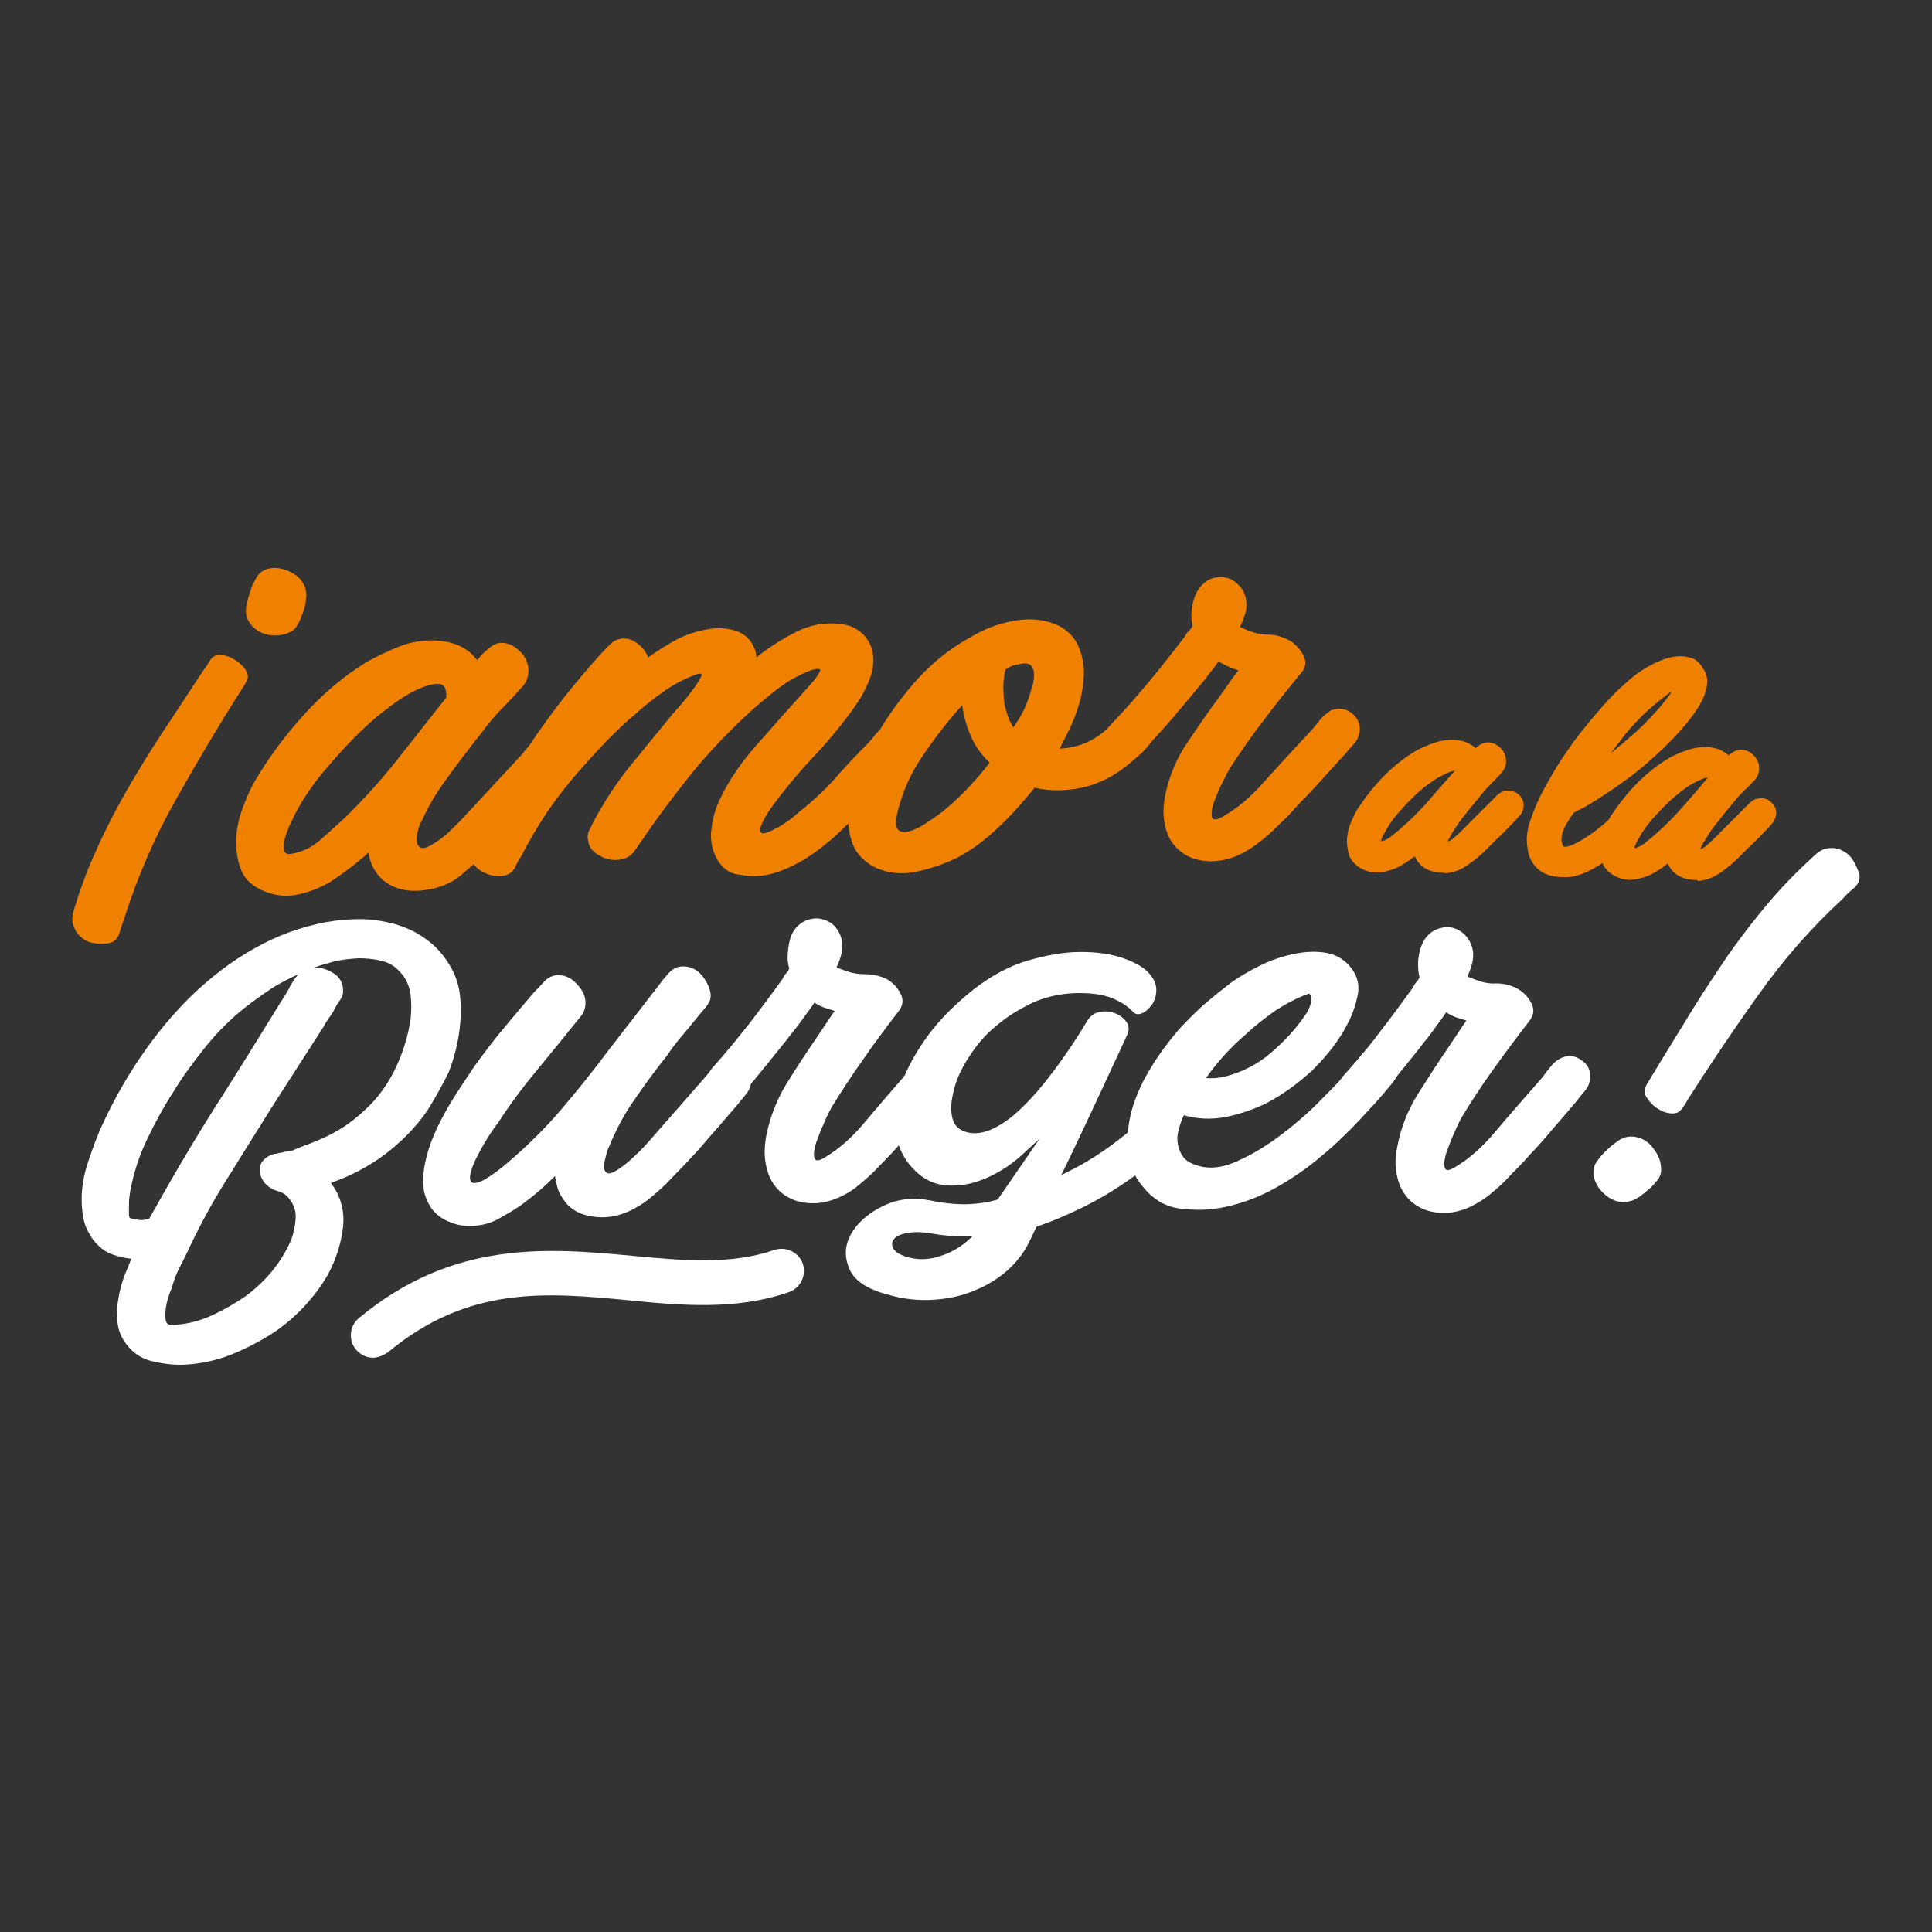 <?xml version="1.0" encoding="utf-8"?>
<!-- Generator: Adobe Illustrator 19.2.1, SVG Export Plug-In . SVG Version: 6.00 Build 0)  -->
<svg version="1.1" id="Capa_1" xmlns="http://www.w3.org/2000/svg" xmlns:xlink="http://www.w3.org/1999/xlink" x="0px" y="0px"
	 viewBox="0 0 400 400" style="enable-background:new 0 0 400 400;" xml:space="preserve">
<rect x="0" y="0" width="400" height="400" fill="#333333" stroke="none"/>
<style type="text/css">
	.st0{fill:#FFFFFF;}
	.st1{fill:#F08100;}
</style>
<g>
	<g>
		<g>
			<path class="st0" d="M343.9,242.6c-0.1,0.6-0.3,1.2-0.8,1.8c-0.5,0.6-1,1.2-1.7,1.8c-0.7,0.6-1.3,1.1-2,1.6
				c-0.7,0.4-1.2,0.7-1.6,0.8c-1.9,0.6-3.7,0.2-5.3-1.1c-1.6-1.3-2.5-2.9-2.6-4.6c0-0.8,0.1-1.5,0.5-2.1c0.4-0.6,0.8-1.2,1.3-1.7
				c0.9-1,2-2,3.3-2.9c1.3-0.9,2.6-1.1,4.1-0.7c1.5,0.4,2.6,1.3,3.5,2.7C343.6,239.5,344,241,343.9,242.6z M385,181.2
				c0.1,1-0.3,1.9-1.2,2.7c-1,0.8-1.7,1.5-2.3,2.2c-6.5,6-12.4,12.7-17.6,20.1c-5.3,7.4-10.1,14.6-14.5,21.5
				c-0.4,0.8-0.9,1.5-1.4,2.1c-0.5,0.6-1.2,0.8-2.2,0.7c-1-0.1-1.9-0.5-2.8-1.1c-0.9-0.6-1.5-1.3-2.1-2.2c-0.5-0.8-0.5-1.7,0-2.6
				c0.5-0.8,1-1.7,1.5-2.5c2.7-4.4,5.3-8.7,7.9-12.9c2.6-4.2,5.2-8.1,7.8-11.9c2.7-3.8,5.5-7.4,8.4-10.8c2.9-3.4,6.1-6.6,9.4-9.6
				c0.9-0.8,1.9-1.3,2.9-1.3c1-0.1,1.9,0.1,2.8,0.6c0.8,0.4,1.6,1.1,2.1,2C384.3,179.2,384.7,180.1,385,181.2z"/>
		</g>
		<g>
			<g>
				<path class="st1" d="M56,131.5c-1.6-0.2-2.9-0.9-3.9-2c-1-1.2-1.4-2.5-1.1-4c0.3-1.5,0.7-2.9,1.2-4.2c0.3-0.6,0.6-1.3,1-1.9
					c0.4-0.6,0.9-1.1,1.6-1.4c1.6-0.7,3.4-0.5,5.3,0.4c1.9,0.9,3,2.3,3.3,4.3c0.1,0.4,0,1-0.1,1.8c-0.1,0.8-0.3,1.6-0.6,2.4
					c-0.3,0.8-0.6,1.6-1,2.3c-0.4,0.7-0.8,1.2-1.3,1.5C59.1,131.4,57.6,131.7,56,131.5z M19.7,195.3c-1-0.1-2-0.5-2.7-1.1
					c-0.8-0.6-1.3-1.3-1.7-2.3c-0.4-0.9-0.4-2-0.1-3.2c1.3-4.3,2.8-8.5,4.7-12.6c1.8-4.1,3.9-8.2,6.2-12.2c2.3-4,4.8-8.1,7.5-12.2
					c2.7-4.1,5.5-8.3,8.3-12.6c0.5-0.7,1.1-1.5,1.6-2.4c0.5-0.8,1.3-1.2,2.3-1.1c1,0.1,1.9,0.4,2.8,1c0.9,0.5,1.6,1.2,2.2,2
					c0.5,0.8,0.7,1.6,0.3,2.3c-0.3,0.7-0.8,1.4-1.3,2.2c-4.4,6.9-8.8,14.3-13.3,22.3c-4.5,7.9-8,16.1-10.7,24.5
					c-0.3,0.8-0.6,1.8-1,3c-0.3,1.2-1,2-1.9,2.3C21.9,195.4,20.8,195.5,19.7,195.3z"/>
			</g>
		</g>
		<g>
			<path class="st0" d="M88.5,229.9c-2.4,3.5-5.4,6.5-8.8,9.1c-3.5,2.6-7.2,4.5-11.2,5.9c2.1,2.8,2.9,5.9,2.5,9.3
				c-0.4,3.3-1.4,6.4-2.9,9.3c-1.4,2.6-3.2,4.9-5.3,7.2c-2.1,2.2-4.5,4.2-7.1,5.8c-2.6,1.6-5.4,3-8.2,4.1c-2.9,1.1-5.8,1.7-8.7,1.9
				c-2.4,0.2-4.9-0.1-7.4-0.7c-2.5-0.6-4.4-2.1-5.8-4.3c-0.8-1.3-1.2-2.6-1.3-4.1c-0.1-1.5-0.1-2.9,0.2-4.4c0.2-1.5,0.6-3,1.1-4.4
				c0.5-1.4,1.1-2.7,1.6-4c-1.3-0.1-2.5-0.4-3.7-0.8c-1.2-0.4-2.2-1-3.1-1.9c-1-0.9-1.8-2.1-2.4-3.4c-0.6-1.3-0.9-2.7-1-4.2
				c-0.3-3.1,0.1-6.2,1.1-9.3c1-3.1,2.1-6.1,3.4-8.8c2.2-4.7,4.8-9.3,7.9-13.8c3.1-4.5,6.5-8.6,10.4-12.4c3.9-3.7,8.1-7,12.8-9.6
				c4.7-2.7,9.7-4.5,15-5.5c2.3-0.4,4.6-0.6,7-0.6c2.4,0,4.8,0.4,7.1,1c2.3,0.7,4.4,1.6,6.3,3c1.9,1.3,3.6,3.1,4.9,5.2
				c1.4,2.2,2.2,4.6,2.4,7.2c0.2,2.5,0.1,5-0.3,7.5c-0.4,2.6-1.1,5.2-2.1,7.8C91.6,224.6,90.2,227.2,88.5,229.9z M27,246.4
				c-0.1,0.3-0.1,0.8-0.2,1.4c-0.1,0.6-0.1,1.3-0.1,1.9c0,0.6,0,1.2,0,1.7c0,0.5,0.1,0.8,0.3,0.8c0.5,0.2,1.2,0.3,2,0.4
				c0.8,0,1.4-0.1,1.9-0.3c4.8-8.6,9.5-16.6,14.1-23.8c4.6-7.2,9.1-14.5,13.6-21.8c0.6-0.9,1.1-1.7,1.5-2.6c0.5-0.8,1-1.7,1.7-2.4
				c-2,0.9-4,1.9-5.8,3.1c-1.8,1.2-3.6,2.5-5.4,3.9c-3,2.4-5.7,5.1-8.1,8.1c-2.4,3-4.7,6.1-6.7,9.4c-2,3.1-3.8,6.4-5.4,9.8
				C28.8,239.3,27.7,242.8,27,246.4z M62.2,237.5c2.5-0.9,5-1.9,7.3-3.2c2.4-1.3,4.8-3.2,7.3-5.7c2.2-2.3,4-5,5.4-8.1
				c1.4-3.1,2.3-6.2,2.8-9.4c0.2-1.7,0.2-3.5,0-5.3c-0.3-1.8-1-3.4-2.3-4.7c-1-1.1-2.3-1.9-3.9-2.2c-1.5-0.4-3.1-0.5-4.6-0.5
				c-1.8,0.1-3.4,0.3-4.8,0.6c-1.5,0.4-2.9,0.8-4.3,1.3c1.4,0,2.6,0.4,3.8,1.1c1.2,0.7,1.9,1.7,2.1,3.1c0.1,0.8,0,1.4-0.2,1.9
				c-0.3,0.5-0.6,1-1,1.5c-0.4,0.8-0.8,1.6-1.3,2.3c-0.5,0.7-1,1.4-1.4,2.2l-10.8,16.8c-3.1,5-6.2,9.9-9.3,14.9
				c-3.1,4.9-5.9,10.1-8.4,15.5c-0.6,1.2-1.2,2.4-1.8,3.6c-0.6,1.3-1,2.6-1.4,3.9c-0.2,0.3-0.3,0.8-0.6,1.6
				c-0.2,0.7-0.4,1.5-0.5,2.4c-0.1,0.9-0.1,1.6,0,2.2c0.1,0.6,0.4,0.9,1,1c2.7,0,5.5-0.6,8.2-1.8c2.7-1.2,5.1-2.6,7.3-4.1
				c2-1.5,3.9-3.2,5.6-5.3c1.7-2.1,3-4.3,4-6.7c0.4-1.2,0.7-2.6,0.8-4c0.1-1.4-0.2-2.7-1.1-3.9c-0.6-1-1.5-1.6-2.6-1.9
				c-1.1-0.3-2-0.9-2.7-1.7c-0.7-0.9-1.1-1.8-1-2.9c0-1,0.6-1.9,1.6-2.5c0.4-0.3,0.9-0.5,1.5-0.6c0.5-0.1,1.1-0.2,1.6-0.3
				c0.8-0.2,1.4-0.4,2.1-0.4C60.9,238,61.6,237.8,62.2,237.5z"/>
			<path class="st0" d="M125.5,252c-1.7,0.1-3.4-0.1-5.1-0.7c-1.6-0.6-3-1.7-3.9-3.2c-0.5-0.7-0.9-1.5-1.1-2.3
				c-0.2-0.8-0.4-1.5-0.5-2.3c-2.1,2.1-4.5,4.2-7.3,6.2c-1.3,0.9-2.7,1.7-4.3,2.6c-1.6,0.9-3.4,1.4-5.3,1.5
				c-1.6,0.1-3.3-0.1-4.9-0.8c-1.6-0.6-2.9-1.6-3.9-3c-1.2-1.9-1.7-3.8-1.6-5.9c0.1-2.1,0.5-4.1,1.1-6c0.8-2.6,2.1-5.4,3.8-8.4
				c1.7-3,3.7-5.9,5.7-8.9c2.1-2.9,4.2-5.7,6.4-8.3c2.2-2.6,4.2-5,6-7.1c0.6-0.6,1.3-1.3,2-2.1c0.7-0.8,1.5-1.2,2.5-1.4
				c1.6-0.1,3,0.4,4.2,1.7c1.2,1.2,1.8,2.4,1.9,3.6c0.1,1.4-0.3,2.5-1.1,3.4c-3,3.7-5.9,7.3-8.8,10.8c-2.9,3.5-5.7,7.2-8.2,11.1
				c-0.8,1-1.6,2.2-2.4,3.5c-0.8,1.3-1.5,2.6-2.1,3.8c-0.6,1.2-1,2.3-1.2,3.2c-0.2,0.9-0.1,1.5,0.3,1.8c0.4,0.3,1.2,0.1,2.3-0.4
				c1.1-0.6,2.8-1.7,5-3.6c4-3.4,7.8-7.1,11.2-11.1c3.4-4,6.7-8.1,9.9-12.4l10.6-13.7c0.5-0.7,1.1-1.4,1.8-2.2
				c0.7-0.7,1.5-1.2,2.5-1.3c1.6-0.1,3,0.4,4.1,1.6c1.1,1.2,1.7,2.5,2,3.8c0.1,0.8,0,1.4-0.2,1.8c-0.2,0.4-0.5,1-1.1,1.6
				c-1.3,1.5-2.5,3.1-3.8,4.6c-1.3,1.5-2.6,3.1-3.8,4.9c-2.6,3.3-4.9,6.4-7,9.5c-2.1,3-3.7,6.1-5,9.3c-0.3,0.5-0.5,1.2-0.7,1.9
				c-0.2,0.8-0.4,1.5-0.4,2.2c-0.1,0.7,0.1,1.2,0.5,1.5c0.4,0.3,1.1,0.1,2.1-0.5c1.2-0.8,2.3-1.6,3.3-2.6c1-0.9,2-1.9,3-3l11.4-13
				c0.5-0.6,1.1-1.3,1.8-2.1c0.6-0.8,1.3-1.4,2.1-1.8c1.5-0.7,2.9-0.6,4.3,0.4c1.3,0.9,2,2.2,1.9,3.9c-0.1,1-0.5,1.8-1.1,2.5
				c-0.6,0.7-1.1,1.4-1.7,2.1c-2.1,2.4-4,4.7-5.9,6.8c-1.8,2.2-3.8,4.3-5.8,6.4c-1,1-2,2.1-3.1,3.2c-1.1,1.1-2.3,2.1-3.5,3.1
				c-1.2,1-2.6,1.8-4,2.5C128.6,251.5,127.1,251.9,125.5,252z"/>
			<path class="st0" d="M147.4,221.2c2.7-3,5.2-6.1,7.6-9.1c2.4-3.1,4.7-6.2,7-9.4c0.2-0.4,0.4-0.8,0.7-1.1c0.3-0.4,0.6-0.7,0.7-1.1
				c-0.3-1-0.4-2-0.3-3.2c0.1-1.2,0.3-2.3,0.6-3.3c0.4-1,0.9-1.8,1.7-2.5c0.8-0.7,1.7-1.1,2.9-1.3c1.4-0.2,2.7,0.2,3.9,1
				c1.1,0.9,1.8,2.1,2.1,3.5c0.2,1,0.1,1.9-0.1,2.8c-0.2,0.9-0.6,1.9-1,2.8l1.6,0.6c1.5,0.6,3,0.8,4.4,0.8c1.4,0,2.8,0.3,4.2,0.9
				c1.3,0.7,2.3,1.7,3,3c0.7,1.3,0.6,2.5-0.3,3.7c-2.8,3.6-5.3,7-7.5,10.2c-2.3,3.2-4.4,6.5-6.4,9.7c-0.3,0.6-0.9,1.6-1.5,3.1
				c-0.7,1.5-1.2,2.9-1.7,4.2c-0.4,1.3-0.6,2.4-0.4,3.2c0.2,0.8,1,0.7,2.4-0.2c2.8-1.7,5.5-4.1,8-7.1c2.5-3,5.8-6.8,9.7-11.3
				c0.5-0.7,1.1-1.5,1.7-2.2c0.6-0.8,1.3-1.4,2.1-1.8c1.5-0.7,2.9-0.6,4.3,0.4c1.4,0.9,2,2.2,1.8,3.9c-0.1,1-0.5,1.8-1.1,2.5
				c-0.6,0.7-1.1,1.4-1.7,2.1c-1.6,1.9-3,3.5-4.2,4.9c-1.2,1.4-2.2,2.6-3.1,3.6c-0.9,1-1.7,1.9-2.4,2.6c-0.7,0.8-1.3,1.5-2,2.2
				c-1,1-2,2.1-3.1,3.2c-1.1,1.1-2.3,2.1-3.5,3.1c-1.2,1-2.6,1.8-4,2.4c-1.4,0.6-2.9,1-4.4,1.1c-2,0.1-3.8-0.2-5.3-0.9
				c-1.5-0.7-2.7-1.7-3.6-3c-0.9-1.3-1.4-2.7-1.7-4.5c-0.3-1.7-0.2-3.5,0.1-5.3c0.7-3.8,2.1-7.4,4.1-10.8c2.1-3.4,4.2-6.6,6.4-9.8
				c0.6-0.9,1.2-1.8,1.8-2.7c0.6-0.9,1.2-1.8,1.9-2.8c-0.6-0.2-1.3-0.4-2.2-0.7c-0.8-0.3-1.5-0.7-2-1c-0.6,0.9-1.3,1.9-2,2.8
				c-0.7,1-1.5,2.1-2.5,3.3c-0.9,1.2-2.1,2.7-3.4,4.3c-1.3,1.6-2.9,3.6-4.8,5.9c-0.5,0.6-1.1,1.3-1.6,2c-0.5,0.7-1.2,1.3-1.9,1.7
				c-1,0.7-2,0.8-3,0.6c-1-0.3-1.8-0.8-2.4-1.5c-0.6-0.7-1-1.6-1.1-2.6C146.4,223.1,146.7,222.1,147.4,221.2z"/>
			<path class="st0" d="M236.8,245.9c-2.1-2.4-3.2-5.1-3.3-8.1c-0.2-3.1,0.2-6,1.1-8.9c0.9-2.7,2.1-5.3,3.6-7.7
				c1.4-2.4,3.1-4.7,4.9-6.9c1.8-2.2,3.8-4.1,5.8-6c2.1-1.8,4.2-3.5,6.3-5.1c1.6-1.1,3.5-2.2,5.7-3.3c2.2-1.1,4.6-1.9,7-2.4
				c2.4-0.5,4.7-0.6,6.8-0.2c2.1,0.4,3.9,1.5,5.2,3.3c1.2,1.6,1.6,3.5,1.2,5.4c-0.4,2-1,3.8-1.9,5.6c-1.8,3.6-4.3,6.8-7.3,9.8
				c-3.1,2.9-6.4,5.3-9.9,7.1c-2.7,1.3-5.5,2.2-8.4,2.8c-2.9,0.5-5.7,0.4-8.5-0.4c-0.5,1.1-0.9,2.2-1.1,3.2c-0.3,1-0.3,2-0.1,3
				c0.2,1,0.6,1.8,1.2,2.6c0.7,0.8,1.7,1.3,3.1,1.7c2.5,0.7,5.3,0.3,8.4-1.2c3.1-1.4,6.1-3.3,9.1-5.6c3-2.3,5.7-4.7,8.1-7.2
				c2.5-2.5,4.4-4.5,5.7-6c0.6-0.7,1.3-1.5,1.9-2.4c0.7-0.9,1.4-1.6,2.2-2c0.8-0.4,1.7-0.5,2.5-0.4c0.8,0.1,1.5,0.5,2.1,1
				c0.6,0.5,1.1,1.1,1.4,1.8c0.3,0.7,0.3,1.4,0.1,2.1c-0.2,0.9-0.7,1.8-1.4,2.7c-0.8,0.9-1.4,1.7-2,2.4c-3.4,3.8-6,6.6-7.8,8.3
				c-1.8,1.8-3.5,3.3-5.1,4.6c-2.3,2-5,3.9-8.2,5.8c-3.2,1.9-6.5,3.3-9.9,4.2c-3.4,0.9-6.7,1.2-9.9,0.8
				C242,250.2,239.1,248.7,236.8,245.9z M253.6,222.9c3.5-0.9,6.7-2.5,9.5-4.9c2.8-2.4,5.1-4.9,6.9-7.5c0.7-0.9,1.2-1.9,1.4-2.9
				c0.3-1,0.1-1.6-0.4-1.9c-2.5,0.9-4.7,2.1-6.9,3.5c-2.1,1.5-4.1,3-6,4.8c-3.3,2.8-6.1,5.9-8.4,9.2
				C251,223.3,252.3,223.2,253.6,222.9z"/>
			<path class="st0" d="M277.9,223c2.7-3,5.3-6,7.6-9.1c2.4-3.1,4.7-6.2,7-9.4c0.2-0.4,0.4-0.8,0.7-1.1c0.3-0.4,0.6-0.7,0.7-1.1
				c-0.3-1-0.3-2-0.3-3.2c0.1-1.2,0.3-2.3,0.7-3.3c0.4-1,0.9-1.8,1.7-2.5c0.8-0.7,1.8-1.1,2.9-1.3c1.4-0.2,2.7,0.2,3.9,1.1
				c1.1,0.9,1.8,2.1,2.1,3.5c0.2,1,0.1,1.9-0.1,2.8c-0.2,0.9-0.6,1.9-1,2.8l1.6,0.6c1.5,0.6,2.9,0.9,4.4,0.8c1.4,0,2.8,0.3,4.2,1
				c1.3,0.7,2.3,1.7,3,3c0.7,1.3,0.6,2.5-0.3,3.7c-2.8,3.6-5.3,7-7.6,10.2c-2.3,3.2-4.4,6.4-6.4,9.7c-0.3,0.6-0.9,1.6-1.5,3.1
				c-0.7,1.5-1.2,2.9-1.7,4.2c-0.4,1.3-0.6,2.4-0.4,3.2c0.2,0.8,1,0.7,2.4-0.2c2.8-1.7,5.5-4.1,8-7.1c2.5-3,5.8-6.7,9.8-11.3
				c0.5-0.7,1.1-1.5,1.7-2.2c0.6-0.8,1.3-1.4,2.1-1.8c1.5-0.7,3-0.6,4.3,0.4c1.4,0.9,2,2.2,1.8,3.9c-0.1,1-0.5,1.8-1.1,2.5
				c-0.6,0.7-1.2,1.4-1.7,2.1c-1.6,1.9-3,3.5-4.2,4.9c-1.2,1.4-2.2,2.6-3.1,3.6c-0.9,1-1.7,1.9-2.4,2.6c-0.7,0.8-1.3,1.5-2,2.2
				c-1,1-2.1,2.1-3.1,3.2c-1.1,1.1-2.3,2.1-3.5,3.1c-1.3,1-2.6,1.7-4,2.4c-1.4,0.6-2.9,1-4.4,1.1c-2,0.1-3.8-0.2-5.3-0.9
				c-1.5-0.7-2.7-1.7-3.6-3c-0.9-1.3-1.4-2.7-1.7-4.5c-0.3-1.7-0.2-3.5,0.2-5.3c0.7-3.8,2.1-7.4,4.2-10.8c2.1-3.3,4.2-6.6,6.4-9.8
				c0.6-0.9,1.2-1.8,1.8-2.7c0.6-0.9,1.2-1.8,1.9-2.8c-0.6-0.2-1.3-0.4-2.2-0.7c-0.8-0.3-1.5-0.7-2-1c-0.6,0.9-1.3,1.9-2,2.8
				c-0.7,1-1.5,2.1-2.5,3.3c-0.9,1.2-2.1,2.7-3.4,4.3c-1.3,1.6-2.9,3.6-4.8,5.9c-0.5,0.6-1.1,1.3-1.6,2c-0.5,0.7-1.2,1.3-1.9,1.7
				c-1,0.7-2,0.8-3,0.6c-1-0.3-1.8-0.8-2.4-1.5c-0.6-0.7-1-1.6-1-2.6C276.8,224.9,277.2,224,277.9,223z"/>
		</g>
		<g>
			<g>
				<path class="st1" d="M299.1,179.7c-1.2,0.1-2.2-0.1-3-0.5c-0.9-0.4-1.5-1-2-1.8c-0.3-0.5-0.5-1.1-0.6-1.9
					c-0.7,0.6-1.4,1.1-2,1.6c-0.7,0.5-1.4,0.9-2.1,1.4c-1.2,0.6-2.4,1-3.6,1.1c-1.2,0.1-2.4-0.1-3.5-0.7c-1-0.5-1.7-1.3-2-2.2
					c-0.3-1-0.4-2-0.3-3.1c0.1-1.1,0.4-2.1,0.8-3.2c0.4-1,0.9-1.9,1.3-2.6c1.6-2.3,3.3-4.5,5.3-6.6c2-2.1,4.2-3.8,6.7-5.2
					c1.1-0.6,2.3-1.1,3.4-1.5c1.2-0.4,2.4-0.6,3.6-0.4c1.9,0.2,3.3,0.9,4.2,2.2c0.3-0.4,0.7-0.8,1.1-1.1c0.5-0.4,0.9-0.6,1.3-0.6
					c0.7,0,1.4,0.3,1.9,0.9c0.5,0.5,0.8,1.1,0.9,1.8c0,0.7-0.2,1.3-0.7,1.8c-0.7,0.7-1.4,1.4-2.1,2.1c-0.7,0.7-1.4,1.4-2.1,2.3
					c-1.6,1.9-2.9,3.5-4,4.8c-1,1.3-1.9,2.7-2.7,4.1c-0.2,0.4-0.4,0.8-0.5,1.2c-0.1,0.4-0.2,0.8-0.1,1.1c0,0.3,0.2,0.5,0.4,0.6
					c0.2,0.1,0.6,0,1.2-0.2c0.6-0.3,1.2-0.7,1.7-1.2c0.5-0.5,1.1-0.9,1.6-1.5l6-6c0.3-0.3,0.6-0.6,0.9-1c0.3-0.4,0.7-0.6,1-0.8
					c0.8-0.3,1.5-0.2,2.1,0.3c0.6,0.5,0.9,1.1,0.8,2c-0.1,0.5-0.3,0.9-0.6,1.1c-0.3,0.3-0.6,0.6-0.9,0.9c-1.7,1.7-3,3-3.8,3.9
					c-0.9,0.9-1.6,1.6-2.3,2.3c-1,1-2.1,1.9-3.4,2.8C302.1,179,300.7,179.5,299.1,179.7z M295,161.7c-1.7,1.4-3.5,3-5.2,4.9
					c-1.7,1.9-3.1,3.7-4,5.5c-0.1,0.1-0.2,0.4-0.4,0.8c-0.2,0.4-0.3,0.7-0.4,1.1c-0.1,0.4-0.1,0.7-0.1,1c0,0.3,0.3,0.4,0.7,0.4
					c1.1-0.1,2.2-0.5,3.1-1.3c1-0.8,1.9-1.5,2.6-2.1c2.1-1.9,4-3.8,5.7-5.8c1.7-2,3.5-4.1,5.2-6.1c0.1-1-0.2-1.4-0.8-1.4
					c-0.7,0-1.4,0.2-2.3,0.6c-0.9,0.4-1.7,0.9-2.5,1.4C295.7,161.1,295.2,161.5,295,161.7z"/>
				<path class="st1" d="M298.7,180.7c-1.1,0-2.1-0.2-3-0.6c-1.1-0.5-1.9-1.2-2.5-2.2c-0.1-0.2-0.2-0.4-0.3-0.6
					c-0.3,0.2-0.6,0.4-0.8,0.6c-0.7,0.5-1.5,1-2.2,1.4c-1.3,0.7-2.6,1.1-4,1.3c-1.5,0.2-2.8-0.1-4.1-0.8c-1.2-0.7-2.1-1.6-2.5-2.8
					c-0.3-1.1-0.5-2.3-0.4-3.5c0.1-1.2,0.4-2.4,0.9-3.5c0.5-1.1,0.9-2,1.4-2.7c1.6-2.4,3.4-4.7,5.5-6.8c2.1-2.1,4.4-3.9,6.9-5.3
					c1.2-0.6,2.4-1.1,3.6-1.5c1.3-0.4,2.7-0.6,4.1-0.5c1.7,0.1,3.1,0.7,4.2,1.7c0.1-0.1,0.3-0.3,0.5-0.4c0.6-0.5,1.2-0.7,1.8-0.8
					l0.1,0l0.1,0c1,0,1.9,0.4,2.7,1.2c0.7,0.7,1.1,1.6,1.1,2.5c0.1,1-0.3,1.9-0.9,2.6c-0.7,0.7-1.4,1.5-2.1,2.2
					c-0.7,0.7-1.4,1.4-2,2.2c-1.6,1.9-2.9,3.5-3.9,4.8c-1,1.3-1.9,2.6-2.6,3.9c-0.2,0.4-0.4,0.7-0.5,1c0,0.1-0.1,0.2-0.1,0.2
					c0.6-0.3,1.1-0.6,1.5-1c0.5-0.4,1-0.9,1.5-1.4l6-6c0.3-0.3,0.6-0.6,0.9-0.9c0.4-0.5,0.9-0.8,1.4-1.1l0.1,0
					c1.1-0.4,2.2-0.2,3.1,0.4c0.9,0.7,1.4,1.7,1.2,2.9c-0.1,0.8-0.4,1.3-0.9,1.8c-0.3,0.3-0.5,0.6-0.8,0.9c-1.7,1.8-3,3.1-3.9,3.9
					l-2.3,2.3c-1,1-2.2,2-3.5,2.9c-1.4,1-3,1.7-4.8,1.8C299,180.7,298.8,180.7,298.7,180.7z M294.3,173.5l0.2,1.9
					c0.1,0.6,0.2,1.1,0.4,1.5c0.4,0.6,0.9,1.1,1.5,1.4c0.7,0.3,1.5,0.4,2.5,0.4c1.4-0.1,2.6-0.6,3.7-1.4c1.2-0.9,2.3-1.8,3.3-2.8
					l2.3-2.3c0.9-0.9,2.1-2.1,3.8-3.9c0.3-0.3,0.6-0.6,0.9-0.9c0.1-0.1,0.2-0.3,0.3-0.6c0-0.4-0.1-0.7-0.4-0.9
					c-0.4-0.3-0.7-0.3-1.1-0.2c-0.2,0.1-0.5,0.3-0.7,0.6c-0.3,0.4-0.7,0.7-1,1l-6,6c-0.5,0.5-1.1,1.1-1.7,1.5
					c-0.6,0.5-1.2,0.9-1.9,1.3c-0.9,0.5-1.5,0.5-2.1,0.3c-0.6-0.3-0.9-0.8-0.9-1.4c0-0.4,0-0.9,0.2-1.4c0.1-0.5,0.4-1,0.7-1.5
					c0.7-1.4,1.6-2.8,2.7-4.1c1-1.3,2.4-2.9,4-4.8c0.7-0.8,1.4-1.6,2.2-2.3c0.7-0.7,1.4-1.4,2.1-2.1c0.3-0.3,0.4-0.6,0.4-1.1
					c0-0.4-0.2-0.8-0.6-1.2c-0.4-0.4-0.7-0.5-1.1-0.6c-0.1,0-0.4,0.1-0.7,0.4c-0.4,0.3-0.7,0.6-0.9,0.9l-0.9,1.1l-0.8-1.2
					c-0.7-1-1.9-1.6-3.5-1.7c-1.1-0.1-2.2,0-3.2,0.4c-1.1,0.4-2.2,0.9-3.3,1.4c-2.3,1.3-4.5,3-6.4,5c-1.9,2-3.7,4.2-5.2,6.5
					c-0.4,0.6-0.8,1.4-1.2,2.4c-0.4,0.9-0.6,1.9-0.7,2.9c-0.1,0.9,0,1.8,0.3,2.7c0.2,0.7,0.7,1.2,1.5,1.6c0.9,0.5,1.9,0.7,2.9,0.6
					c1.1-0.1,2.2-0.5,3.2-1c0.6-0.4,1.3-0.8,2-1.3c0.6-0.4,1.3-0.9,2-1.5L294.3,173.5z M285.6,176.4c-1.2,0-1.6-0.7-1.7-1.3
					c-0.1-0.4,0-0.9,0.1-1.4c0.1-0.4,0.3-0.8,0.5-1.2c0.2-0.4,0.3-0.6,0.4-0.8c1-1.9,2.4-3.8,4.1-5.7c1.8-1.9,3.6-3.6,5.3-5
					c0.3-0.2,0.8-0.6,1.6-1.2c0.9-0.6,1.8-1.1,2.7-1.5c1-0.4,1.8-0.6,2.6-0.7l0.1,0c0.7,0,1.1,0.3,1.4,0.6c0.4,0.5,0.6,1.1,0.5,2
					l0,0.3l-0.2,0.2c-1.7,2-3.5,4-5.2,6.1c-1.8,2.1-3.7,4.1-5.8,5.9c-0.7,0.6-1.6,1.4-2.6,2.2C288.1,175.7,286.9,176.2,285.6,176.4z
					 M301.2,159.6c-0.5,0-1,0.2-1.7,0.5c-0.8,0.4-1.6,0.8-2.4,1.3c-0.8,0.6-1.3,0.9-1.6,1.1c-1.7,1.3-3.4,2.9-5.1,4.8
					c-1.7,1.8-3,3.6-3.8,5.3l-0.1,0.1c-0.1,0.1-0.2,0.3-0.3,0.6c-0.1,0.3-0.3,0.6-0.3,0.9c0,0,0,0,0,0c0.7-0.1,1.4-0.5,2.1-1
					c1-0.8,1.8-1.5,2.5-2.1c2-1.8,3.9-3.7,5.6-5.7C297.8,163.4,299.5,161.5,301.2,159.6L301.2,159.6z"/>
			</g>
			<g>
				<path class="st1" d="M336.6,167.6c0.3-0.3,0.6-0.7,0.9-1c0.3-0.3,0.7-0.5,1.1-0.7c0.8-0.2,1.4-0.1,2,0.4
					c0.6,0.5,0.8,1.1,0.6,1.9c-0.1,0.4-0.3,0.8-0.6,1.1c-0.3,0.3-0.6,0.6-0.9,0.9c-2.5,2.5-4.7,4.5-6.6,6c-1.9,1.4-3.7,2.5-5.1,3.1
					c-1.5,0.7-2.8,1-3.9,1.1c-1.1,0-2,0-2.8-0.2c-1.1-0.3-1.9-0.8-2.6-1.4c-0.6-0.7-1.1-1.4-1.4-2.4c-0.3-0.9-0.4-2-0.3-3.1
					c0.1-1.1,0.3-2.3,0.7-3.5c0.7-2,1.6-4.1,2.7-6.3c1.1-2.2,2.4-4.3,3.8-6.3c1.4-2.1,2.8-4,4.2-5.9c1.5-1.8,2.8-3.5,4.1-4.9
					c1.4-1.5,2.9-3,4.4-4.5c1.5-1.5,3.2-2.7,5.1-3.7c0.6-0.3,1.4-0.7,2.3-1c0.9-0.3,1.8-0.5,2.7-0.6c0.9-0.1,1.7,0,2.5,0.3
					c0.8,0.3,1.5,0.8,2,1.7c0.6,0.9,0.8,1.8,0.7,2.8c-0.1,1-0.4,1.9-0.9,2.9c-0.5,0.9-1,1.8-1.6,2.7c-0.6,0.8-1.2,1.6-1.7,2.2
					c-1.4,1.7-2.9,3.2-4.4,4.7c-1.5,1.5-3.1,2.9-4.7,4.3c-1.1,0.9-2.2,1.7-3.4,2.6c-1.2,0.9-2.4,1.7-3.5,2.5
					c-1.2,0.8-2.4,1.6-3.5,2.2c-1.2,0.7-2.3,1.3-3.4,1.8c-0.4,0.5-0.7,0.9-1,1.4c-0.3,0.5-0.6,0.9-0.8,1.3c-0.9,1.6-1.2,3-1.1,4.1
					c0.1,1.1,0.5,1.8,1.1,2c0.5,0.2,1.2,0.1,2.1-0.2c0.9-0.3,1.9-0.9,3.1-1.6c1.2-0.7,2.4-1.7,3.8-2.8
					C333.7,170.4,335.1,169.1,336.6,167.6z M333.4,157.3c2-1.5,3.9-3.1,5.7-4.8c1.8-1.6,3.6-3.4,5.2-5.3c0.7-0.8,1.3-1.6,1.9-2.4
					c0.6-0.8,1.1-1.7,1.5-2.6c0.1-0.4,0.1-0.6-0.1-0.6c-0.2,0-0.5,0-0.9,0.2c-0.4,0.1-0.8,0.3-1.2,0.6c-0.4,0.2-0.8,0.5-1,0.6
					c-1.9,1.4-3.6,2.9-5.3,4.5c-1.6,1.6-3.1,3.3-4.5,5.1c-1,1.2-1.9,2.5-2.8,3.7c-0.9,1.2-1.8,2.5-2.6,3.9c0.7-0.5,1.4-0.9,2-1.4
					C332.1,158.3,332.7,157.8,333.4,157.3z"/>
				<path class="st1" d="M324,181.6c-1.1,0-2.1-0.1-2.9-0.3c-1.2-0.3-2.3-0.9-3-1.7c-0.8-0.8-1.3-1.7-1.6-2.8
					c-0.3-1.1-0.4-2.2-0.4-3.4c0.1-1.2,0.3-2.4,0.8-3.7c0.7-2.1,1.6-4.2,2.8-6.4c1.2-2.2,2.4-4.3,3.8-6.4c1.4-2.1,2.8-4.1,4.3-5.9
					c1.4-1.8,2.9-3.5,4.2-5c1.4-1.6,2.9-3.1,4.5-4.5c1.6-1.5,3.4-2.8,5.3-3.8c0.7-0.4,1.5-0.7,2.4-1.1c1-0.4,2-0.6,2.9-0.7
					c1.1-0.1,2,0,3,0.3c1,0.3,1.9,1.1,2.5,2.2c0.7,1,1,2.2,0.8,3.4c-0.1,1.1-0.5,2.2-1,3.2c-0.5,1-1.1,1.9-1.7,2.8
					c-0.6,0.8-1.2,1.6-1.7,2.2c-1.4,1.7-3,3.3-4.5,4.8c-1.5,1.4-3.1,2.9-4.8,4.3c-1.1,0.9-2.2,1.8-3.4,2.6c-1.2,0.9-2.4,1.7-3.6,2.5
					c-1.2,0.8-2.4,1.6-3.6,2.3c-1.1,0.7-2.2,1.2-3.2,1.7c-0.3,0.4-0.6,0.8-0.8,1.1c-0.3,0.4-0.5,0.9-0.8,1.3c-0.8,1.4-1.1,2.6-1,3.5
					c0.1,0.7,0.3,1.1,0.5,1.2c0.1,0,0.4,0.1,1.3-0.2c0.8-0.3,1.8-0.8,2.9-1.5c1.1-0.7,2.4-1.6,3.7-2.7c1.3-1.1,2.8-2.4,4.2-3.9
					c0.3-0.3,0.6-0.6,0.9-1c0.4-0.4,0.9-0.7,1.5-0.9c1.2-0.4,2.2-0.1,3,0.6c0.8,0.8,1.2,1.7,1,2.9c-0.1,0.6-0.4,1.2-0.8,1.6
					c-0.3,0.4-0.6,0.7-0.9,1c-2.5,2.5-4.7,4.6-6.7,6c-2,1.5-3.8,2.6-5.3,3.3c-1.6,0.7-3,1.1-4.3,1.1L324,181.6z M347.7,137.8
					c-0.1,0-0.3,0-0.4,0c-0.8,0.1-1.6,0.3-2.4,0.6c-0.8,0.3-1.6,0.6-2.2,0.9c-1.7,0.9-3.4,2.1-4.8,3.5c-1.5,1.4-3,2.9-4.4,4.4
					c-1.3,1.4-2.7,3.1-4.1,4.9c-1.4,1.8-2.8,3.8-4.2,5.8c-1.3,2-2.6,4.1-3.7,6.2c-1.1,2.1-2,4.2-2.7,6.1c-0.4,1.1-0.6,2.2-0.7,3.2
					c-0.1,1,0,1.9,0.3,2.7c0.2,0.8,0.6,1.4,1.1,2c0.5,0.5,1.2,0.9,2.1,1.1c0.6,0.2,1.4,0.2,2.3,0.2l0.2,0c1,0,2.2-0.4,3.5-1
					c1.4-0.6,3.1-1.7,4.9-3c1.9-1.4,4.1-3.4,6.5-5.8c0.3-0.3,0.6-0.6,0.8-0.9c0.2-0.2,0.3-0.4,0.4-0.7c0.1-0.4,0-0.6-0.3-0.9
					c-0.3-0.3-0.6-0.3-1-0.2c-0.3,0.1-0.5,0.2-0.7,0.4c-0.3,0.3-0.6,0.6-0.9,0.9c-1.6,1.6-3,2.9-4.4,4.1c-1.4,1.2-2.7,2.1-3.9,2.9
					c-1.2,0.8-2.3,1.3-3.3,1.7c-0.7,0.2-1.2,0.4-1.7,0.4l0,0c-0.4,0-0.8-0.1-1.1-0.2c-1-0.4-1.6-1.3-1.8-2.9
					c-0.2-1.3,0.2-2.9,1.2-4.7c0.3-0.5,0.5-0.9,0.8-1.4c0.3-0.5,0.7-1,1.1-1.5l0.2-0.2l0.2-0.1c1-0.5,2.1-1,3.3-1.7
					c1.2-0.7,2.3-1.4,3.5-2.2c1.2-0.8,2.3-1.6,3.5-2.5c1.2-0.8,2.3-1.7,3.3-2.5c1.6-1.4,3.2-2.8,4.7-4.2c1.5-1.4,2.9-3,4.3-4.6
					c0.5-0.6,1-1.3,1.6-2.1c0.6-0.8,1.1-1.6,1.5-2.5c0.4-0.8,0.7-1.7,0.8-2.6c0.1-0.7-0.1-1.4-0.5-2.1c-0.4-0.7-0.9-1.1-1.4-1.3
					C348.8,137.9,348.2,137.8,347.7,137.8z M325.8,163.9l2.6-4.3c0.8-1.4,1.7-2.7,2.7-4c0.9-1.2,1.9-2.5,2.8-3.8
					c1.4-1.9,3-3.6,4.6-5.2c1.6-1.6,3.5-3.2,5.4-4.6c0.3-0.2,0.6-0.4,1.1-0.7c0.5-0.3,0.9-0.5,1.3-0.6c0.5-0.2,1-0.3,1.4-0.2
					c0.4,0.1,0.7,0.3,0.9,0.6c0.3,0.6,0.1,1.2,0,1.4c-0.4,1.1-1,2-1.6,2.9c-0.6,0.8-1.3,1.6-1.9,2.4c-1.7,1.9-3.5,3.8-5.3,5.4
					c-1.9,1.7-3.8,3.3-5.8,4.8c-0.7,0.5-1.4,1-2.1,1.5c-0.7,0.4-1.3,0.9-2,1.4L325.8,163.9z M346.1,143.2
					C346.1,143.2,346.1,143.2,346.1,143.2c-0.5,0.3-0.7,0.4-0.9,0.6c-1.9,1.4-3.6,2.8-5.2,4.4c-1.6,1.6-3.1,3.2-4.4,5
					c-0.7,0.9-1.4,1.8-2.1,2.7c1.7-1.3,3.3-2.7,4.9-4.1c1.8-1.6,3.5-3.4,5.1-5.2c0.7-0.8,1.3-1.6,1.9-2.4
					C345.7,143.9,345.9,143.5,346.1,143.2z"/>
			</g>
			<g>
				<path class="st1" d="M351.6,181.1c-1.2,0.1-2.2-0.1-3-0.4c-0.9-0.4-1.5-1-2-1.8c-0.3-0.5-0.5-1.1-0.6-1.9
					c-0.7,0.6-1.4,1.1-2,1.6c-0.7,0.5-1.4,0.9-2.1,1.4c-1.2,0.6-2.4,1-3.6,1.1c-1.2,0.1-2.4-0.1-3.5-0.7c-1-0.5-1.7-1.3-2-2.2
					c-0.3-1-0.4-2-0.3-3.1c0.1-1.1,0.4-2.1,0.8-3.2c0.4-1,0.9-1.9,1.3-2.6c1.6-2.3,3.3-4.6,5.3-6.6c2-2.1,4.2-3.8,6.7-5.2
					c1.1-0.6,2.3-1.1,3.4-1.5c1.2-0.4,2.4-0.6,3.6-0.4c1.9,0.2,3.3,0.9,4.2,2.2c0.3-0.4,0.7-0.8,1.1-1.1c0.5-0.4,0.9-0.6,1.3-0.6
					c0.7,0,1.4,0.3,1.9,0.9c0.5,0.5,0.8,1.1,0.9,1.8c0,0.7-0.2,1.3-0.7,1.8c-0.7,0.7-1.4,1.4-2.1,2.1c-0.7,0.7-1.4,1.4-2.1,2.3
					c-1.6,1.9-2.9,3.5-4,4.8c-1,1.3-1.9,2.7-2.7,4.1c-0.2,0.4-0.4,0.8-0.5,1.2c-0.1,0.4-0.2,0.8-0.2,1.1c0,0.3,0.2,0.5,0.4,0.6
					c0.2,0.1,0.6,0,1.2-0.2c0.6-0.3,1.2-0.7,1.7-1.2c0.5-0.5,1.1-0.9,1.6-1.5l6-6c0.3-0.3,0.6-0.6,0.9-1c0.3-0.4,0.7-0.6,1-0.8
					c0.8-0.3,1.5-0.2,2.1,0.3c0.6,0.5,0.9,1.1,0.8,2c-0.1,0.5-0.3,0.9-0.6,1.2c-0.3,0.3-0.6,0.6-0.9,0.9c-1.7,1.7-3,3-3.8,3.9
					c-0.9,0.9-1.6,1.6-2.3,2.3c-1,1-2.1,1.9-3.4,2.8C354.6,180.4,353.2,181,351.6,181.1z M347.4,163.1c-1.7,1.4-3.5,3-5.2,4.9
					c-1.7,1.9-3.1,3.7-4,5.5c-0.1,0.1-0.2,0.4-0.4,0.8c-0.2,0.4-0.3,0.7-0.4,1.1c-0.1,0.4-0.1,0.7-0.1,1c0,0.3,0.3,0.4,0.6,0.4
					c1.1-0.1,2.2-0.5,3.1-1.3c1-0.8,1.8-1.5,2.6-2.1c2.1-1.9,4-3.8,5.7-5.8c1.7-2,3.5-4.1,5.2-6.1c0.1-1-0.2-1.4-0.8-1.4
					c-0.7,0-1.4,0.2-2.3,0.6c-0.9,0.4-1.7,0.9-2.5,1.4C348.2,162.6,347.7,162.9,347.4,163.1z"/>
				<path class="st1" d="M351.1,182.2c-1.1,0-2.1-0.2-3-0.6c-1.1-0.5-1.9-1.2-2.5-2.2c-0.1-0.2-0.2-0.4-0.3-0.6
					c-0.3,0.2-0.6,0.4-0.8,0.6c-0.7,0.5-1.5,1-2.2,1.4c-1.3,0.7-2.6,1.1-4,1.3c-1.4,0.2-2.8-0.1-4.1-0.8c-1.2-0.7-2.1-1.6-2.5-2.8
					c-0.4-1.1-0.5-2.3-0.4-3.5c0.1-1.2,0.4-2.4,0.9-3.5c0.5-1.1,0.9-2,1.4-2.7c1.6-2.4,3.4-4.7,5.5-6.8c2.1-2.1,4.4-3.9,6.9-5.3
					c1.2-0.6,2.4-1.1,3.6-1.5c1.3-0.4,2.7-0.6,4.1-0.5c1.7,0.1,3.1,0.7,4.2,1.7c0.1-0.1,0.3-0.3,0.5-0.4c0.6-0.5,1.2-0.7,1.8-0.8
					l0.1,0l0.1,0c1,0,1.9,0.4,2.7,1.2c0.7,0.7,1.1,1.6,1.1,2.5c0.1,1-0.3,1.9-0.9,2.6c-0.7,0.7-1.4,1.5-2.2,2.2
					c-0.7,0.7-1.4,1.4-2,2.2c-1.6,1.9-2.9,3.5-3.9,4.8c-1,1.2-1.8,2.6-2.6,3.9c-0.2,0.4-0.4,0.7-0.5,1c0,0.1,0,0.2-0.1,0.3
					c0.6-0.3,1.1-0.6,1.5-1c0.5-0.4,1-0.9,1.5-1.4l6-6c0.3-0.3,0.6-0.6,0.9-0.9c0.4-0.5,0.9-0.8,1.4-1.1l0.1,0
					c1.1-0.4,2.2-0.3,3.1,0.4c0.9,0.7,1.4,1.7,1.2,2.9c-0.2,0.8-0.4,1.3-0.9,1.8c-0.3,0.3-0.5,0.6-0.8,0.9c-1.7,1.8-3,3.1-3.9,3.9
					l-2.3,2.3c-1,1-2.2,2-3.5,2.9c-1.4,1-3,1.7-4.8,1.8C351.5,182.2,351.3,182.2,351.1,182.2z M346.8,174.9l0.2,1.9
					c0.1,0.6,0.2,1.1,0.4,1.5c0.4,0.6,0.9,1.1,1.5,1.4c0.7,0.3,1.6,0.4,2.5,0.4c1.4-0.1,2.6-0.6,3.7-1.4c1.2-0.9,2.3-1.8,3.3-2.8
					l2.3-2.3c0.9-0.9,2.1-2.1,3.8-3.9c0.3-0.3,0.6-0.6,0.9-0.9c0.1-0.1,0.2-0.3,0.3-0.6c0-0.4-0.1-0.7-0.4-0.9
					c-0.4-0.3-0.7-0.3-1.1-0.2c-0.2,0.1-0.5,0.3-0.7,0.6c-0.3,0.4-0.7,0.7-1,1l-6,6c-0.5,0.5-1.1,1-1.6,1.5
					c-0.6,0.5-1.2,0.9-1.9,1.3c-0.9,0.5-1.6,0.5-2.1,0.3c-0.6-0.3-0.9-0.8-1-1.5c0-0.4,0-0.9,0.2-1.4c0.1-0.5,0.4-1,0.7-1.5
					c0.7-1.4,1.6-2.8,2.7-4.1c1-1.3,2.4-2.9,4-4.8c0.7-0.8,1.4-1.6,2.2-2.3c0.7-0.7,1.4-1.4,2.1-2.1c0.3-0.3,0.4-0.6,0.4-1.1
					c0-0.4-0.2-0.8-0.6-1.2c-0.4-0.4-0.7-0.6-1.1-0.6c-0.1,0-0.4,0.1-0.7,0.4c-0.4,0.3-0.7,0.6-0.9,0.9l-0.9,1.1l-0.8-1.2
					c-0.7-1-1.9-1.6-3.5-1.7c-1.1-0.1-2.2,0-3.2,0.4c-1.1,0.4-2.2,0.9-3.3,1.4c-2.3,1.3-4.5,3-6.4,5c-1.9,2-3.7,4.2-5.2,6.5
					c-0.4,0.6-0.8,1.4-1.2,2.4c-0.4,0.9-0.6,1.9-0.7,2.9c-0.1,0.9,0,1.8,0.3,2.7c0.2,0.7,0.7,1.2,1.5,1.6c0.9,0.5,1.9,0.7,2.9,0.6
					c1.1-0.1,2.2-0.5,3.2-1c0.6-0.4,1.3-0.8,2-1.3c0.6-0.5,1.3-1,2-1.5L346.8,174.9z M338,177.8c-1.2,0-1.6-0.7-1.7-1.3
					c-0.1-0.4,0-0.9,0.1-1.4c0.1-0.4,0.3-0.8,0.5-1.2c0.2-0.4,0.3-0.6,0.4-0.8c1-1.9,2.4-3.8,4.1-5.7c1.8-1.9,3.6-3.6,5.3-5
					c0.3-0.2,0.8-0.6,1.6-1.2c0.9-0.6,1.8-1.1,2.7-1.5c1-0.4,1.8-0.6,2.6-0.7l0.1,0c0.7,0,1.1,0.3,1.4,0.6c0.4,0.5,0.6,1.1,0.5,2
					l0,0.3l-0.2,0.2c-1.7,2-3.5,4-5.2,6.1c-1.8,2.1-3.7,4.1-5.8,5.9c-0.7,0.6-1.6,1.4-2.6,2.2C340.6,177.2,339.4,177.7,338,177.8z
					 M353.6,161c-0.5,0-1,0.2-1.7,0.5c-0.8,0.4-1.6,0.8-2.4,1.3c-0.8,0.6-1.3,0.9-1.5,1.1c-1.7,1.3-3.4,2.9-5.1,4.8
					c-1.7,1.8-3,3.6-3.8,5.3l-0.1,0.1c-0.1,0.1-0.2,0.3-0.3,0.6c-0.1,0.3-0.3,0.6-0.3,0.9c0,0,0,0,0,0c0.7-0.1,1.4-0.5,2.1-1
					c1-0.8,1.8-1.5,2.5-2.1c2-1.8,3.9-3.7,5.6-5.7C350.3,164.9,352,162.9,353.6,161L353.6,161z"/>
			</g>
		</g>
		<g>
			<path class="st1" d="M87.9,184.3c-2.3,0.3-4.4,0.1-6.1-0.6c-1.8-0.7-3.2-1.9-4.2-3.5c-0.6-0.9-1.1-2.2-1.3-3.7
				c-1.3,1.2-2.6,2.3-4,3.3c-1.3,1-2.7,2-4.1,2.9c-2.3,1.3-4.7,2.2-7.1,2.6c-2.5,0.4-4.8,0-7.1-1.1c-2.1-1-3.5-2.4-4.2-4.4
				c-0.7-1.9-1-4-0.9-6.2c0.1-2.2,0.6-4.3,1.4-6.5c0.8-2.1,1.6-3.9,2.4-5.3c2.9-4.9,6.3-9.5,10.2-13.8c3.9-4.3,8.2-8,13.1-11
				c2.2-1.2,4.5-2.3,6.8-3.2c2.3-0.9,4.8-1.3,7.3-1.2c3.9,0.2,6.8,1.5,8.7,4.1c0.6-0.8,1.3-1.6,2.2-2.3c0.9-0.8,1.7-1.2,2.5-1.3
				c1.5-0.1,2.8,0.5,4,1.6c1.1,1,1.7,2.2,1.9,3.6c0.1,1.4-0.2,2.7-1.2,3.8c-1.3,1.5-2.7,3-4.1,4.4c-1.4,1.5-2.8,3-4,4.7
				c-3.1,3.9-5.6,7.2-7.6,10c-2,2.7-3.7,5.5-5,8.4c-0.5,0.8-0.8,1.6-1,2.5c-0.2,0.9-0.3,1.6-0.2,2.2c0.1,0.6,0.4,1,0.8,1.2
				c0.5,0.2,1.3,0,2.3-0.6c1.2-0.7,2.4-1.6,3.4-2.5c1-1,2.1-2,3.1-3.1l11.6-12.5c0.6-0.6,1.1-1.3,1.7-2c0.6-0.8,1.3-1.3,2-1.7
				c1.5-0.6,3-0.5,4.3,0.4c1.3,0.9,1.9,2.2,1.8,3.9c-0.2,1-0.5,1.8-1.1,2.4c-0.6,0.6-1.1,1.3-1.7,2c-3.3,3.6-5.7,6.3-7.4,8.1
				c-1.7,1.8-3.2,3.4-4.5,4.8c-2,2-4.2,4-6.6,6C93.9,182.7,91.1,183.9,87.9,184.3z M78,148.4c-3.4,2.9-6.8,6.4-10.1,10.3
				c-3.4,3.9-5.9,7.7-7.6,11.5c-0.2,0.3-0.4,0.8-0.7,1.6c-0.3,0.7-0.6,1.5-0.7,2.2c-0.2,0.7-0.2,1.4-0.1,2c0.1,0.6,0.6,0.9,1.3,0.8
				c2.2-0.3,4.3-1.2,6.2-2.9c1.9-1.7,3.6-3.2,5-4.5c4-3.9,7.7-8,11.1-12.3c3.3-4.2,6.7-8.5,10-12.7c0.1-1.9-0.5-2.9-1.8-2.8
				c-1.3,0-2.8,0.5-4.5,1.3c-1.7,0.8-3.4,1.9-5,3.1C79.5,147.2,78.5,148,78,148.4z"/>
			<path class="st1" d="M148.7,178.3c-1.1-1.8-1.6-3.8-1.5-5.8c0.2-2.1,0.6-4,1.3-5.8c1.6-3.8,4.1-7.7,7.4-11.6
				c3.4-3.9,7.4-8.4,12-13.5c0.8-0.9,1.4-1.7,1.8-2.5c0.4-0.7-0.3-0.8-1.9-0.3c-2.3,0.9-4.5,2.1-6.5,3.6c-2,1.5-3.9,3.1-5.7,4.7
				c-4.6,4.2-8.7,8.5-12.3,12.9c-3.6,4.5-7.1,9.1-10.4,14l-1.7,2.4c-0.6,0.8-1.5,1.3-2.4,1.5c-1,0.2-1.9,0.2-2.9,0
				c-1-0.3-1.9-0.7-2.7-1.4c-0.8-0.6-1.3-1.4-1.4-2.3c-0.2-0.8-0.2-1.5,0.2-2.3c0.4-0.7,0.7-1.5,1.1-2.2c2.3-4.2,4.8-8,7.6-11.4
				c2.8-3.4,5.6-6.9,8.5-10.4c0.1-0.1,0.6-0.7,1.5-1.7c0.9-1,1.7-2.1,2.6-3.2c0.8-1.1,1.4-2,1.8-2.8c0.4-0.7,0.1-0.9-0.9-0.6
				c-2.4,0.9-4.6,2-6.7,3.5c-2.1,1.5-4.1,3-5.9,4.7c-2.1,1.7-4,3.6-5.9,5.5c-1.9,2-3.7,3.9-5.5,6c-2.6,2.9-4.9,5.9-6.9,8.8
				c-2,3-3.8,6.1-5.4,9.2c-0.5,0.7-0.9,1.4-1.2,2.2c-0.4,0.7-0.9,1.3-1.7,1.6c-1.4,0.5-2.9,0.4-4.5-0.3c-1.6-0.7-2.6-1.8-3.2-3.2
				c-0.3-0.8-0.3-1.5-0.1-2.2c0.3-0.7,0.6-1.3,1-1.9c2-3.6,3.9-6.8,5.6-9.8c1.7-3,3.5-5.9,5.3-8.6c1.8-2.8,3.8-5.6,5.9-8.4
				c2.1-2.8,4.6-5.8,7.5-9.2c1.6-1.8,2.7-3,3.4-3.7c0.7-0.7,1.2-1.1,1.7-1.3c1.3-0.5,2.7-0.4,3.9,0.4c1.3,0.8,2.2,1.9,2.7,3.2
				c2.1-1.5,4.2-2.8,6.3-3.9c2.1-1,4.3-1.7,6.6-2c1.9-0.3,3.8-0.1,5.5,0.5c1.7,0.6,3,1.9,3.7,3.8c0.1,0.3,0.2,0.6,0.2,0.8
				c0.1,0.2,0.1,0.5,0.1,0.8c2.5-2,5.3-3.8,8.3-5.3c3-1.5,6-2,9.3-1.6c2.8,0.4,4.8,1.8,6,4.3c0.5,1.2,0.7,2.5,0.6,3.8
				c-0.1,1.3-0.4,2.5-0.9,3.7c-0.5,1.2-1.1,2.4-1.8,3.6c-0.7,1.1-1.5,2.2-2.2,3.2c-2.4,3.2-4.9,6.2-7.5,8.9c-2.6,2.8-5,5.6-7.3,8.6
				c-1.7,2.2-2.7,3.8-3.2,4.9c-0.5,1-0.6,1.7-0.4,2.1c0.2,0.3,0.7,0.3,1.5,0c0.8-0.3,1.6-0.8,2.6-1.3c0.9-0.6,1.9-1.2,2.8-2
				c0.9-0.8,1.7-1.4,2.3-1.9c2.4-2,4.7-4.2,6.6-6.4c2-2.3,4-4.4,6.2-6.6c0.6-0.6,1.2-1.3,1.8-2.1c0.7-0.8,1.4-1.4,2.1-1.8
				c1.5-0.6,3-0.5,4.3,0.5c1.3,1,1.9,2.3,1.8,3.9c-0.2,1-0.6,1.8-1.2,2.4c-0.7,0.7-1.3,1.3-1.8,2c-1.7,1.9-3.1,3.5-4.4,4.8
				c-1.3,1.3-2.4,2.5-3.3,3.5c-0.9,1-1.8,1.9-2.5,2.6c-0.8,0.7-1.5,1.4-2.1,2c-2.5,2.4-5.1,4.4-7.6,6c-2.6,1.5-5,2.6-7.2,3.1
				c-2.2,0.5-4.3,0.5-6.1,0.1C151.2,181,149.8,179.9,148.7,178.3z"/>
			<path class="st1" d="M214.2,163.1c-2.7,3.3-5.2,6.1-7.6,8.3c-2.3,2.2-4.8,4.1-7.2,5.5c-2.8,1.6-5.9,2.7-9.3,3.5
				c-3.5,0.8-6.6,0.4-9.5-1.1c-2-1.2-3.3-2.7-4-4.4c-0.7-1.8-1-3.7-1-5.6c0-2,0.3-4,0.9-6c0.6-2,1.3-3.8,2-5.4
				c2.5-5.3,5.6-10.3,9.4-14.9c3.7-4.6,8-8.3,12.9-11c2.8-1.7,5.8-2.9,9.3-3.5c3.4-0.6,6.6-0.2,9.4,1.2c1.9,1.1,3.2,2.6,3.9,4.4
				c0.7,1.8,1.1,3.7,1,5.7c-0.1,2-0.4,4-1,6c-0.6,2-1.3,3.8-2,5.2l-2,4c3.9-0.2,7.1-1.6,9.8-4.1c0.7-0.8,1.5-1.5,2.3-2
				c0.8-0.5,1.8-0.6,3-0.4c1.1,0.3,1.9,0.8,2.5,1.7c0.6,0.9,0.8,1.9,0.7,3c-0.2,1.2-0.7,2.2-1.7,3c-1,0.9-1.9,1.7-2.8,2.4
				c-2.9,2.3-6,3.8-9.3,4.5C220.5,163.8,217.3,163.8,214.2,163.1z M185.9,167.8c-0.5,2-0.5,3.2-0.1,3.8c0.5,0.6,1.1,0.8,2.1,0.6
				c0.9-0.2,1.9-0.6,3.1-1.3c1.1-0.7,2.1-1.4,3-2c2.2-1.6,4.1-3.4,5.9-5.2c1.8-1.9,3.5-3.8,5-5.8c-1.7-1.6-3-3.4-3.9-5.5
				c-0.9-2.1-1.5-4.2-1.8-6.4c-2.9,3.2-5.6,6.7-8.1,10.4C188.6,160,186.9,163.9,185.9,167.8z M208.2,138.6c-0.2,0.6-0.3,1.3-0.4,2.3
				c-0.1,0.9-0.1,1.9,0,3.1c0,1.1,0.2,2.3,0.6,3.4c0.3,1.2,0.8,2.2,1.4,3.2c1.2-1.7,2.1-3.3,2.7-4.8c0.6-1.5,1-3,1.4-4.3
				c0.2-1.3,0.3-2.2,0-2.9c-0.2-0.7-0.6-1.1-1.2-1.2c-0.6-0.1-1.3,0-2.1,0.2C209.7,137.7,208.9,138.1,208.2,138.6z"/>
			<path class="st1" d="M230.1,149.9c2.8-2.9,5.4-5.9,7.9-8.9c2.5-3,4.9-6.1,7.3-9.2c0.2-0.4,0.4-0.8,0.8-1.1
				c0.3-0.3,0.6-0.7,0.8-1.1c-0.2-1-0.3-2-0.2-3.2c0.1-1.2,0.4-2.2,0.8-3.2c0.4-1,1-1.8,1.8-2.5c0.8-0.7,1.8-1.1,2.9-1.2
				c1.4-0.1,2.7,0.2,3.8,1.2c1.1,0.9,1.8,2.1,2,3.6c0.1,1,0.1,1.9-0.2,2.8c-0.3,0.9-0.6,1.8-1.1,2.7l1.6,0.7
				c1.5,0.6,2.9,0.9,4.3,0.9c1.4,0,2.8,0.4,4.2,1.1c1.3,0.7,2.3,1.8,3,3.1c0.7,1.3,0.6,2.6-0.4,3.7c-2.9,3.5-5.5,6.8-7.9,10
				c-2.4,3.1-4.6,6.3-6.7,9.5c-0.4,0.6-0.9,1.6-1.6,3c-0.7,1.4-1.3,2.8-1.8,4.1c-0.5,1.3-0.6,2.4-0.5,3.2c0.2,0.8,1,0.7,2.4-0.1
				c2.9-1.7,5.6-3.9,8.2-6.9c2.6-2.9,6-6.6,10.1-11c0.6-0.7,1.2-1.4,1.8-2.2c0.7-0.8,1.4-1.3,2.1-1.8c1.5-0.6,3-0.5,4.3,0.5
				c1.3,1,1.9,2.3,1.7,3.9c-0.2,1-0.5,1.8-1.1,2.4c-0.6,0.7-1.2,1.3-1.7,2c-1.7,1.8-3.1,3.4-4.3,4.7c-1.2,1.4-2.3,2.5-3.2,3.5
				c-0.9,1-1.8,1.8-2.5,2.6c-0.7,0.8-1.4,1.5-2,2.2c-1,1-2.1,2-3.2,3.1c-1.1,1.1-2.3,2-3.6,3c-1.3,0.9-2.6,1.7-4.1,2.3
				c-1.4,0.6-2.9,0.9-4.5,1c-2,0.1-3.8-0.3-5.3-1c-1.5-0.8-2.6-1.8-3.5-3.1c-0.8-1.3-1.3-2.8-1.5-4.5c-0.2-1.7-0.1-3.5,0.3-5.3
				c0.8-3.8,2.3-7.4,4.5-10.6c2.2-3.3,4.4-6.5,6.7-9.6c0.6-0.9,1.3-1.8,1.9-2.7c0.6-0.9,1.3-1.8,2-2.7c-0.6-0.2-1.3-0.4-2.1-0.8
				c-0.8-0.4-1.5-0.7-2-1.1c-0.6,0.9-1.3,1.8-2.1,2.8c-0.7,1-1.6,2-2.6,3.2c-1,1.2-2.1,2.6-3.5,4.2c-1.3,1.6-3,3.5-5,5.7
				c-0.6,0.6-1.1,1.3-1.7,2c-0.6,0.7-1.2,1.3-2,1.7c-1,0.6-2.1,0.8-3,0.5c-1-0.3-1.8-0.8-2.4-1.6c-0.6-0.8-0.9-1.6-1-2.7
				C229,151.7,229.4,150.8,230.1,149.9z"/>
		</g>
		<path class="st0" d="M235,233.2c-4.4,3.8-9,7-13.9,9.4l-1.4,0.7l0.7-1.4c2.1-4.3,4.3-9,6.5-13.7c2.2-4.8,4.4-9.4,6.4-13.8
			c0.5-1,0.5-1.9,0-2.7c-0.6-0.9-1.4-1.5-2.4-1.9c-1-0.4-2.1-0.5-3.2-0.3c-1.1,0.2-1.9,0.8-2.5,1.7c-2.2,3.7-4.5,7.1-6.8,10.2
			c-2.3,3.1-4.6,5.8-6.8,7.9c-2.2,2.2-4.4,3.7-6.5,4.6c-2.2,0.9-4.2,1-6,0.1c-1.2-0.6-1.9-1.7-2.1-3.5c-0.2-1.6,0.1-3.5,0.7-5.6
			c0.6-2.1,1.7-4.3,3.2-6.5c1.5-2.3,3.3-4.4,5.6-6.2c2.2-1.9,4.8-3.4,7.5-4.7c2.8-1.2,6-1.9,9.4-1.9c2.7,0,4.9,0.3,6.7,1
			c1.8,0.7,3.4,1.7,4.6,3c0.4,0.4,1,0.5,1.7,0.2c0.8-0.3,1.5-1,2.1-1.8c0.6-0.9,0.9-1.9,0.9-3.1c0-1.2-0.5-2.3-1.6-3.5
			c-1.1-1.2-2.9-2.2-5.5-3.1c-2.4-0.8-5.2-1.2-8.3-1.2l-0.5,0c-3.3,0-7,0.7-10.8,1.8c-3.8,1.1-7.6,3.2-11.2,6
			c-3.6,2.9-6.8,6-9.3,9.4c-2.5,3.4-4.4,6.8-5.6,10.2c-1.2,3.4-1.6,6.6-1.2,9.7c0.4,3,1.6,5.7,3.8,7.9c1.6,1.7,3.4,2.7,5.3,3.1
			c2,0.4,4.1,0.3,6.1-0.1c2.1-0.5,4.1-1.3,6-2.4c2-1.1,3.7-2.4,5.1-3.7l3.5-3.2l-8.6,12.5l-0.2,0.1c-1.7,0.5-3.6,0.8-5.7,0.9
			c-2.1,0.1-4.6-0.1-7.3-0.6c-1.4-0.3-2.8-0.5-4.1-0.5c-2.3,0-4.5,0.5-6.5,1.5c-3.1,1.5-5.3,3.5-6.6,5.8c-1.3,2.3-1.4,4.6-0.4,7.1
			c1,2.5,3.7,4.3,7.9,5.4c3.3,1,6.6,1.3,9.6,1.1c3-0.2,5.9-0.8,8.4-1.9c2.6-1,4.8-2.4,6.8-4.1c1.9-1.7,3.4-3.6,4.5-5.8l1.6-3.3
			l0.2-0.1c2.7-0.9,5.8-2.2,9.3-3.9c3.5-1.7,7.1-3.9,10.6-6.4c1.4-1,2.9-2.1,4.3-3.2c-0.2-0.1-0.3-0.3-0.5-0.4
			C236.6,238.4,235.3,235.9,235,233.2z M200.2,257c-1.7,1.4-3.6,2.5-5.7,3.1c-1.2,0.4-2.5,0.6-3.6,0.6c-0.8,0-1.7-0.1-2.5-0.3
			c-1.7-0.4-2.8-1-3.3-1.7c-0.6-0.8-0.5-1.7,0.1-2.3c0.6-0.6,1.6-1,3.1-1.2c1.4-0.2,3.2-0.1,5.3,0.3c1.2,0.2,2.4,0.3,3.4,0.4
			c1.1,0.1,2,0.1,2.9,0.1h1.4L200.2,257z"/>
	</g>
	<path class="st0" d="M77.2,281.1c-1.3,0-2.6-0.6-3.5-1.7c-1.6-1.9-1.4-4.8,0.6-6.5c19.6-16.3,39.3-14.5,56.6-12.9
		c10.5,1,20.4,1.9,29.4-1.2c2.4-0.8,5,0.4,5.9,2.8c0.8,2.4-0.4,5-2.8,5.9c-10.9,3.8-22.3,2.8-33.3,1.7c-17-1.6-33.1-3.1-49.8,10.8
		C79.2,280.7,78.2,281.1,77.2,281.1z"/>
</g>
</svg>
